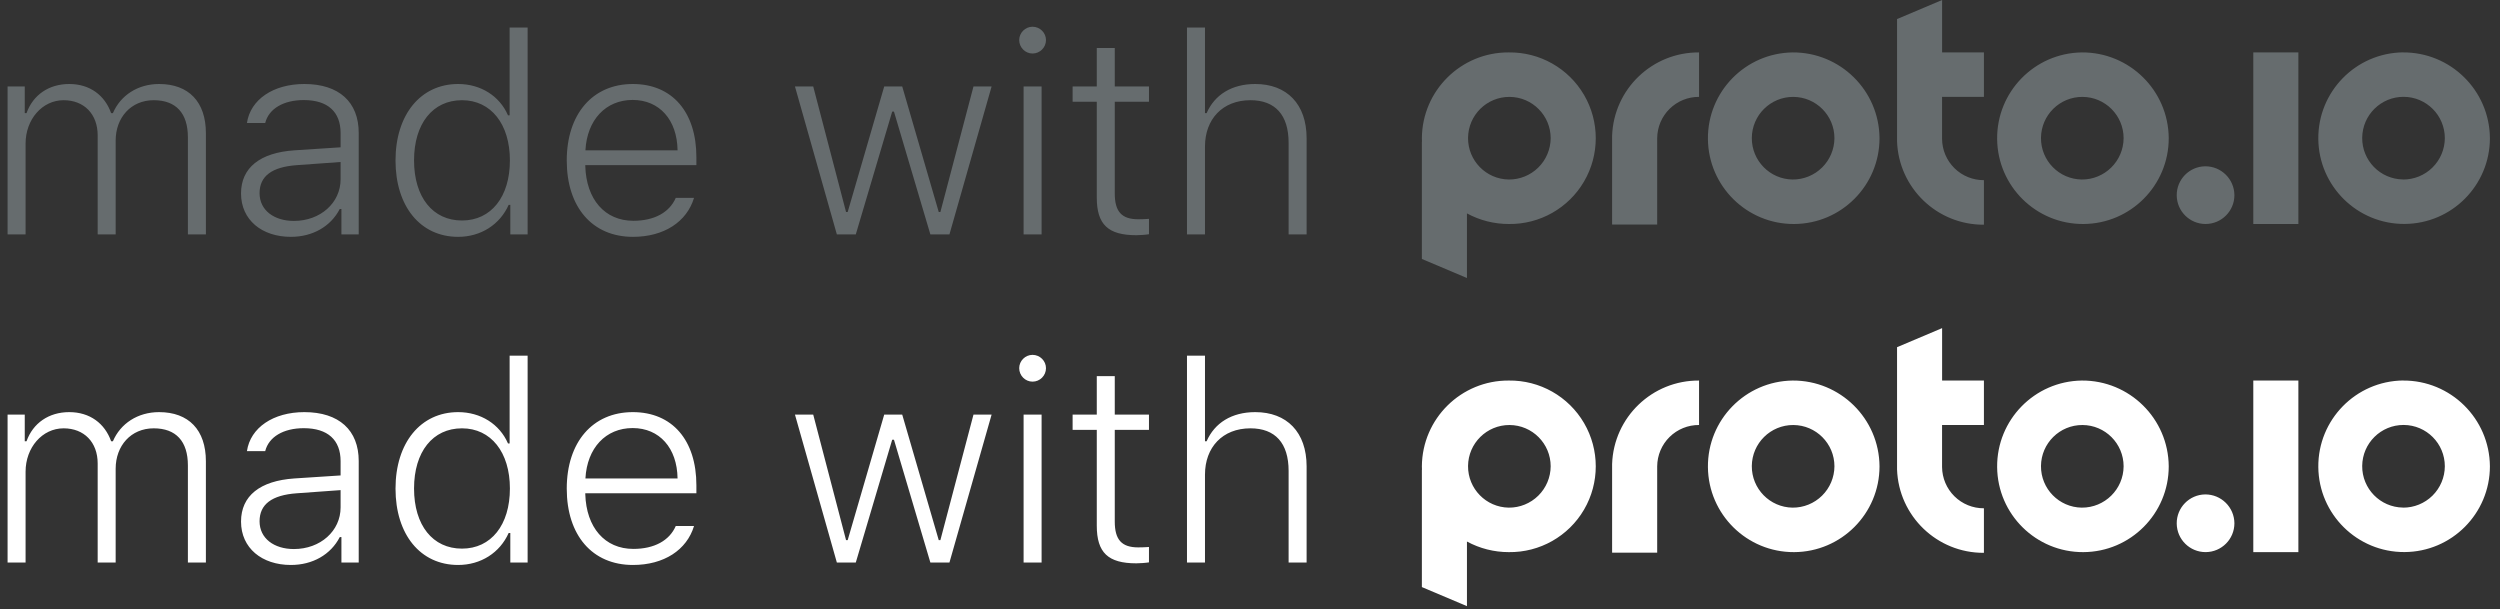 <?xml version="1.0" encoding="UTF-8" standalone="no"?>
<svg width="160px" height="39px" viewBox="0 0 160 39" version="1.1" xmlns="http://www.w3.org/2000/svg" xmlns:xlink="http://www.w3.org/1999/xlink">
    <rect x="0" y="0" width="160" height="39" fill="#333333" stroke="none"/>
    <!-- Generator: Sketch 39.1 (31720) - http://www.bohemiancoding.com/sketch -->
    <title>player-logo</title>
    <desc>Created with Sketch.</desc>
    <defs></defs>
    <g id="Symbols" stroke="none" stroke-width="1" fill="none" fill-rule="evenodd">
        <g id="player-logo">
            <g id="Group-7">
                <g id="Group-6" fill="#666C6E">
                    <path d="M0.485,15 L1.637,15 L1.637,9.19 C1.637,7.644 2.7,6.413 4.071,6.413 C5.381,6.413 6.251,7.301 6.251,8.663 L6.251,15 L7.402,15 L7.402,8.997 C7.402,7.529 8.378,6.413 9.837,6.413 C11.261,6.413 12.025,7.239 12.025,8.786 L12.025,15 L13.177,15 L13.177,8.522 C13.177,6.519 12.078,5.376 10.18,5.376 C8.817,5.376 7.71,6.105 7.227,7.239 L7.112,7.239 C6.708,6.105 5.759,5.376 4.432,5.376 C3.122,5.376 2.111,6.079 1.698,7.239 L1.584,7.239 L1.584,5.534 L0.485,5.534 L0.485,15 Z M18.81,14.139 C17.535,14.139 16.612,13.453 16.612,12.363 C16.612,11.282 17.386,10.685 18.994,10.57 L21.798,10.368 L21.798,11.476 C21.798,12.979 20.506,14.139 18.81,14.139 L18.81,14.139 Z M18.616,15.158 C20.005,15.158 21.165,14.499 21.745,13.374 L21.851,13.374 L21.851,15 L22.958,15 L22.958,8.505 C22.958,6.536 21.701,5.376 19.478,5.376 C17.491,5.376 16.024,6.369 15.804,7.872 L16.973,7.872 C17.201,6.958 18.142,6.404 19.442,6.404 C20.981,6.404 21.798,7.16 21.798,8.514 L21.798,9.428 L18.836,9.621 C16.648,9.771 15.426,10.729 15.426,12.381 C15.426,14.077 16.762,15.158 18.616,15.158 L18.616,15.158 Z M29.32,15.158 C30.771,15.158 31.992,14.376 32.555,13.11 L32.66,13.11 L32.66,15 L33.768,15 L33.768,1.764 L32.616,1.764 L32.616,7.38 L32.511,7.38 C31.975,6.141 30.762,5.376 29.32,5.376 C26.921,5.376 25.313,7.336 25.313,10.271 C25.313,13.207 26.903,15.158 29.32,15.158 L29.32,15.158 Z M29.567,6.413 C31.421,6.413 32.634,7.942 32.634,10.263 C32.634,12.601 31.43,14.112 29.567,14.112 C27.694,14.112 26.499,12.618 26.499,10.263 C26.499,7.916 27.694,6.413 29.567,6.413 L29.567,6.413 Z M40.49,6.396 C42.204,6.396 43.338,7.67 43.364,9.621 L37.467,9.621 C37.572,7.67 38.768,6.396 40.49,6.396 L40.49,6.396 Z M43.25,12.662 C42.846,13.594 41.879,14.13 40.534,14.13 C38.706,14.13 37.52,12.759 37.458,10.623 L37.458,10.57 L44.569,10.57 L44.569,10.061 C44.569,7.169 43.022,5.376 40.499,5.376 C37.924,5.376 36.272,7.301 36.272,10.271 C36.272,13.26 37.906,15.158 40.508,15.158 C42.494,15.158 43.953,14.2 44.419,12.662 L43.25,12.662 Z M63.463,5.534 L62.303,5.534 L60.185,13.567 L60.079,13.567 L57.742,5.534 L56.59,5.534 L54.252,13.567 L54.147,13.567 L52.046,5.534 L50.877,5.534 L53.558,15 L54.771,15 L57.1,7.143 L57.214,7.143 L59.543,15 L60.765,15 L63.463,5.534 Z M65.51,15 L66.662,15 L66.662,5.534 L65.51,5.534 L65.51,15 Z M66.082,3.425 C66.556,3.425 66.943,3.038 66.943,2.563 C66.943,2.098 66.556,1.711 66.082,1.711 C65.616,1.711 65.229,2.098 65.229,2.563 C65.229,3.038 65.616,3.425 66.082,3.425 L66.082,3.425 Z M70.194,3.073 L70.194,5.534 L68.647,5.534 L68.647,6.51 L70.194,6.51 L70.194,12.645 C70.194,14.367 70.915,15.053 72.725,15.053 C72.927,15.053 73.332,15.026 73.534,14.991 L73.534,14.007 C73.34,14.024 73.033,14.033 72.848,14.033 C71.785,14.033 71.345,13.541 71.345,12.381 L71.345,6.51 L73.534,6.51 L73.534,5.534 L71.345,5.534 L71.345,3.073 L70.194,3.073 Z M75.967,15 L77.119,15 L77.119,9.375 C77.119,7.635 78.235,6.413 80.028,6.413 C81.61,6.413 82.471,7.354 82.471,9.138 L82.471,15 L83.623,15 L83.623,8.848 C83.623,6.659 82.357,5.376 80.336,5.376 C78.824,5.376 77.734,6.07 77.224,7.239 L77.119,7.239 L77.119,1.764 L75.967,1.764 L75.967,15 Z" id="made-with"></path>
                    <path d="M124.295,0 L121.411,1.22 L121.411,9.043 L121.411,9.043 C121.514,12.034 123.978,14.4 126.971,14.381 L126.971,11.53 C126.265,11.535 125.587,11.259 125.084,10.763 C124.582,10.268 124.297,9.593 124.292,8.887 L124.292,6.199 L126.971,6.199 L126.971,3.355 L124.295,3.355 L124.295,0 L124.295,0 Z M114.725,3.355 C111.702,3.395 109.28,5.871 109.307,8.894 C109.334,11.917 111.8,14.35 114.823,14.336 C117.846,14.323 120.289,11.868 120.289,8.845 C120.268,5.793 117.777,3.335 114.725,3.355 L114.725,3.355 Z M114.725,11.489 C113.27,11.47 112.104,10.278 112.116,8.823 C112.129,7.367 113.315,6.196 114.77,6.201 C116.226,6.207 117.403,7.388 117.404,8.843 C117.4,9.549 117.115,10.225 116.613,10.721 C116.11,11.218 115.431,11.494 114.725,11.489 L114.725,11.489 Z M133.234,3.355 C130.211,3.396 127.79,5.872 127.817,8.895 C127.844,11.918 130.31,14.35 133.333,14.336 C136.356,14.323 138.799,11.868 138.799,8.845 C138.778,5.792 136.287,3.334 133.234,3.355 L133.234,3.355 Z M133.234,11.489 C131.778,11.471 130.611,10.28 130.623,8.824 C130.635,7.368 131.821,6.196 133.277,6.201 C134.732,6.206 135.91,7.387 135.911,8.843 C135.902,10.313 134.704,11.497 133.234,11.489 L133.234,11.489 Z M96.564,3.355 C93.512,3.335 91.021,5.793 91,8.845 C91,8.917 91,8.989 91.006,9.061 L91,9.061 L91,16.573 L93.885,17.793 L93.885,13.658 C94.707,14.104 95.628,14.337 96.564,14.336 C98.543,14.363 100.384,13.322 101.381,11.612 C102.378,9.903 102.378,7.788 101.381,6.079 C100.384,4.369 98.543,3.328 96.564,3.355 L96.564,3.355 Z M96.564,11.489 C95.109,11.47 93.943,10.278 93.955,8.823 C93.968,7.367 95.154,6.196 96.609,6.201 C98.065,6.207 99.242,7.388 99.243,8.843 C99.239,9.549 98.954,10.225 98.452,10.721 C97.949,11.217 97.27,11.494 96.564,11.489 L96.564,11.489 Z M103.175,8.689 L103.175,8.689 L103.175,14.372 L106.06,14.372 L106.06,8.843 C106.065,8.137 106.35,7.462 106.852,6.967 C107.355,6.471 108.033,6.195 108.739,6.2 L108.739,3.355 C105.745,3.334 103.278,5.701 103.175,8.693 L103.175,8.689 Z M153.79,3.351 C150.767,3.391 148.345,5.867 148.372,8.89 C148.399,11.913 150.865,14.346 153.888,14.332 C156.911,14.319 159.354,11.864 159.354,8.841 C159.331,5.79 156.841,3.334 153.79,3.355 L153.79,3.351 Z M153.79,11.485 C152.334,11.466 151.168,10.274 151.181,8.818 C151.194,7.362 152.381,6.191 153.837,6.197 C155.292,6.204 156.469,7.385 156.469,8.841 C156.466,9.548 156.181,10.224 155.679,10.721 C155.176,11.217 154.497,11.494 153.79,11.489 L153.79,11.485 Z M144.211,14.336 L147.096,14.336 L147.096,3.355 L144.211,3.355 L144.211,14.336 L144.211,14.336 Z M141.132,10.643 C140.116,10.656 139.301,11.488 139.31,12.505 C139.319,13.521 140.148,14.339 141.164,14.335 C142.18,14.33 143.002,13.505 143.002,12.489 C142.995,11.463 142.158,10.637 141.132,10.643 L141.132,10.643 Z" id="Logo"></path>
                </g>
                <g id="Group-6" transform="translate(0, 21)" fill="#FFFFFF">
                    <path d="M0.485,15 L1.637,15 L1.637,9.19 C1.637,7.644 2.7,6.413 4.071,6.413 C5.381,6.413 6.251,7.301 6.251,8.663 L6.251,15 L7.402,15 L7.402,8.997 C7.402,7.529 8.378,6.413 9.837,6.413 C11.261,6.413 12.025,7.239 12.025,8.786 L12.025,15 L13.177,15 L13.177,8.522 C13.177,6.519 12.078,5.376 10.18,5.376 C8.817,5.376 7.71,6.105 7.227,7.239 L7.112,7.239 C6.708,6.105 5.759,5.376 4.432,5.376 C3.122,5.376 2.111,6.079 1.698,7.239 L1.584,7.239 L1.584,5.534 L0.485,5.534 L0.485,15 Z M18.81,14.139 C17.535,14.139 16.612,13.453 16.612,12.363 C16.612,11.282 17.386,10.685 18.994,10.57 L21.798,10.368 L21.798,11.476 C21.798,12.979 20.506,14.139 18.81,14.139 L18.81,14.139 Z M18.616,15.158 C20.005,15.158 21.165,14.499 21.745,13.374 L21.851,13.374 L21.851,15 L22.958,15 L22.958,8.505 C22.958,6.536 21.701,5.376 19.478,5.376 C17.491,5.376 16.024,6.369 15.804,7.872 L16.973,7.872 C17.201,6.958 18.142,6.404 19.442,6.404 C20.981,6.404 21.798,7.16 21.798,8.514 L21.798,9.428 L18.836,9.621 C16.648,9.771 15.426,10.729 15.426,12.381 C15.426,14.077 16.762,15.158 18.616,15.158 L18.616,15.158 Z M29.32,15.158 C30.771,15.158 31.992,14.376 32.555,13.11 L32.66,13.11 L32.66,15 L33.768,15 L33.768,1.764 L32.616,1.764 L32.616,7.38 L32.511,7.38 C31.975,6.141 30.762,5.376 29.32,5.376 C26.921,5.376 25.313,7.336 25.313,10.271 C25.313,13.207 26.903,15.158 29.32,15.158 L29.32,15.158 Z M29.567,6.413 C31.421,6.413 32.634,7.942 32.634,10.263 C32.634,12.601 31.43,14.112 29.567,14.112 C27.694,14.112 26.499,12.618 26.499,10.263 C26.499,7.916 27.694,6.413 29.567,6.413 L29.567,6.413 Z M40.49,6.396 C42.204,6.396 43.338,7.67 43.364,9.621 L37.467,9.621 C37.572,7.67 38.768,6.396 40.49,6.396 L40.49,6.396 Z M43.25,12.662 C42.846,13.594 41.879,14.13 40.534,14.13 C38.706,14.13 37.52,12.759 37.458,10.623 L37.458,10.57 L44.569,10.57 L44.569,10.061 C44.569,7.169 43.022,5.376 40.499,5.376 C37.924,5.376 36.272,7.301 36.272,10.271 C36.272,13.26 37.906,15.158 40.508,15.158 C42.494,15.158 43.953,14.2 44.419,12.662 L43.25,12.662 Z M63.463,5.534 L62.303,5.534 L60.185,13.567 L60.079,13.567 L57.742,5.534 L56.59,5.534 L54.252,13.567 L54.147,13.567 L52.046,5.534 L50.877,5.534 L53.558,15 L54.771,15 L57.1,7.143 L57.214,7.143 L59.543,15 L60.765,15 L63.463,5.534 Z M65.51,15 L66.662,15 L66.662,5.534 L65.51,5.534 L65.51,15 Z M66.082,3.425 C66.556,3.425 66.943,3.038 66.943,2.563 C66.943,2.098 66.556,1.711 66.082,1.711 C65.616,1.711 65.229,2.098 65.229,2.563 C65.229,3.038 65.616,3.425 66.082,3.425 L66.082,3.425 Z M70.194,3.073 L70.194,5.534 L68.647,5.534 L68.647,6.51 L70.194,6.51 L70.194,12.645 C70.194,14.367 70.915,15.053 72.725,15.053 C72.927,15.053 73.332,15.026 73.534,14.991 L73.534,14.007 C73.34,14.024 73.033,14.033 72.848,14.033 C71.785,14.033 71.345,13.541 71.345,12.381 L71.345,6.51 L73.534,6.51 L73.534,5.534 L71.345,5.534 L71.345,3.073 L70.194,3.073 Z M75.967,15 L77.119,15 L77.119,9.375 C77.119,7.635 78.235,6.413 80.028,6.413 C81.61,6.413 82.471,7.354 82.471,9.138 L82.471,15 L83.623,15 L83.623,8.848 C83.623,6.659 82.357,5.376 80.336,5.376 C78.824,5.376 77.734,6.07 77.224,7.239 L77.119,7.239 L77.119,1.764 L75.967,1.764 L75.967,15 Z" id="made-with"></path>
                    <path d="M124.295,0 L121.411,1.22 L121.411,9.043 L121.411,9.043 C121.514,12.034 123.978,14.4 126.971,14.381 L126.971,11.53 C126.265,11.535 125.587,11.259 125.084,10.763 C124.582,10.268 124.297,9.593 124.292,8.887 L124.292,6.199 L126.971,6.199 L126.971,3.355 L124.295,3.355 L124.295,0 L124.295,0 Z M114.725,3.355 C111.702,3.395 109.28,5.871 109.307,8.894 C109.334,11.917 111.8,14.35 114.823,14.336 C117.846,14.323 120.289,11.868 120.289,8.845 C120.268,5.793 117.777,3.335 114.725,3.355 L114.725,3.355 Z M114.725,11.489 C113.27,11.47 112.104,10.278 112.116,8.823 C112.129,7.367 113.315,6.196 114.77,6.201 C116.226,6.207 117.403,7.388 117.404,8.843 C117.4,9.549 117.115,10.225 116.613,10.721 C116.11,11.218 115.431,11.494 114.725,11.489 L114.725,11.489 Z M133.234,3.355 C130.211,3.396 127.79,5.872 127.817,8.895 C127.844,11.918 130.31,14.35 133.333,14.336 C136.356,14.323 138.799,11.868 138.799,8.845 C138.778,5.792 136.287,3.334 133.234,3.355 L133.234,3.355 Z M133.234,11.489 C131.778,11.471 130.611,10.28 130.623,8.824 C130.635,7.368 131.821,6.196 133.277,6.201 C134.732,6.206 135.91,7.387 135.911,8.843 C135.902,10.313 134.704,11.497 133.234,11.489 L133.234,11.489 Z M96.564,3.355 C93.512,3.335 91.021,5.793 91,8.845 C91,8.917 91,8.989 91.006,9.061 L91,9.061 L91,16.573 L93.885,17.793 L93.885,13.658 C94.707,14.104 95.628,14.337 96.564,14.336 C98.543,14.363 100.384,13.322 101.381,11.612 C102.378,9.903 102.378,7.788 101.381,6.079 C100.384,4.369 98.543,3.328 96.564,3.355 L96.564,3.355 Z M96.564,11.489 C95.109,11.47 93.943,10.278 93.955,8.823 C93.968,7.367 95.154,6.196 96.609,6.201 C98.065,6.207 99.242,7.388 99.243,8.843 C99.239,9.549 98.954,10.225 98.452,10.721 C97.949,11.217 97.27,11.494 96.564,11.489 L96.564,11.489 Z M103.175,8.689 L103.175,8.689 L103.175,14.372 L106.06,14.372 L106.06,8.843 C106.065,8.137 106.35,7.462 106.852,6.967 C107.355,6.471 108.033,6.195 108.739,6.2 L108.739,3.355 C105.745,3.334 103.278,5.701 103.175,8.693 L103.175,8.689 Z M153.79,3.351 C150.767,3.391 148.345,5.867 148.372,8.89 C148.399,11.913 150.865,14.346 153.888,14.332 C156.911,14.319 159.354,11.864 159.354,8.841 C159.331,5.79 156.841,3.334 153.79,3.355 L153.79,3.351 Z M153.79,11.485 C152.334,11.466 151.168,10.274 151.181,8.818 C151.194,7.362 152.381,6.191 153.837,6.197 C155.292,6.204 156.469,7.385 156.469,8.841 C156.466,9.548 156.181,10.224 155.679,10.721 C155.176,11.217 154.497,11.494 153.79,11.489 L153.79,11.485 Z M144.211,14.336 L147.096,14.336 L147.096,3.355 L144.211,3.355 L144.211,14.336 L144.211,14.336 Z M141.132,10.643 C140.116,10.656 139.301,11.488 139.31,12.505 C139.319,13.521 140.148,14.339 141.164,14.335 C142.18,14.33 143.002,13.505 143.002,12.489 C142.995,11.463 142.158,10.637 141.132,10.643 L141.132,10.643 Z" id="Logo"></path>
                </g>
            </g>
        </g>
    </g>
</svg>